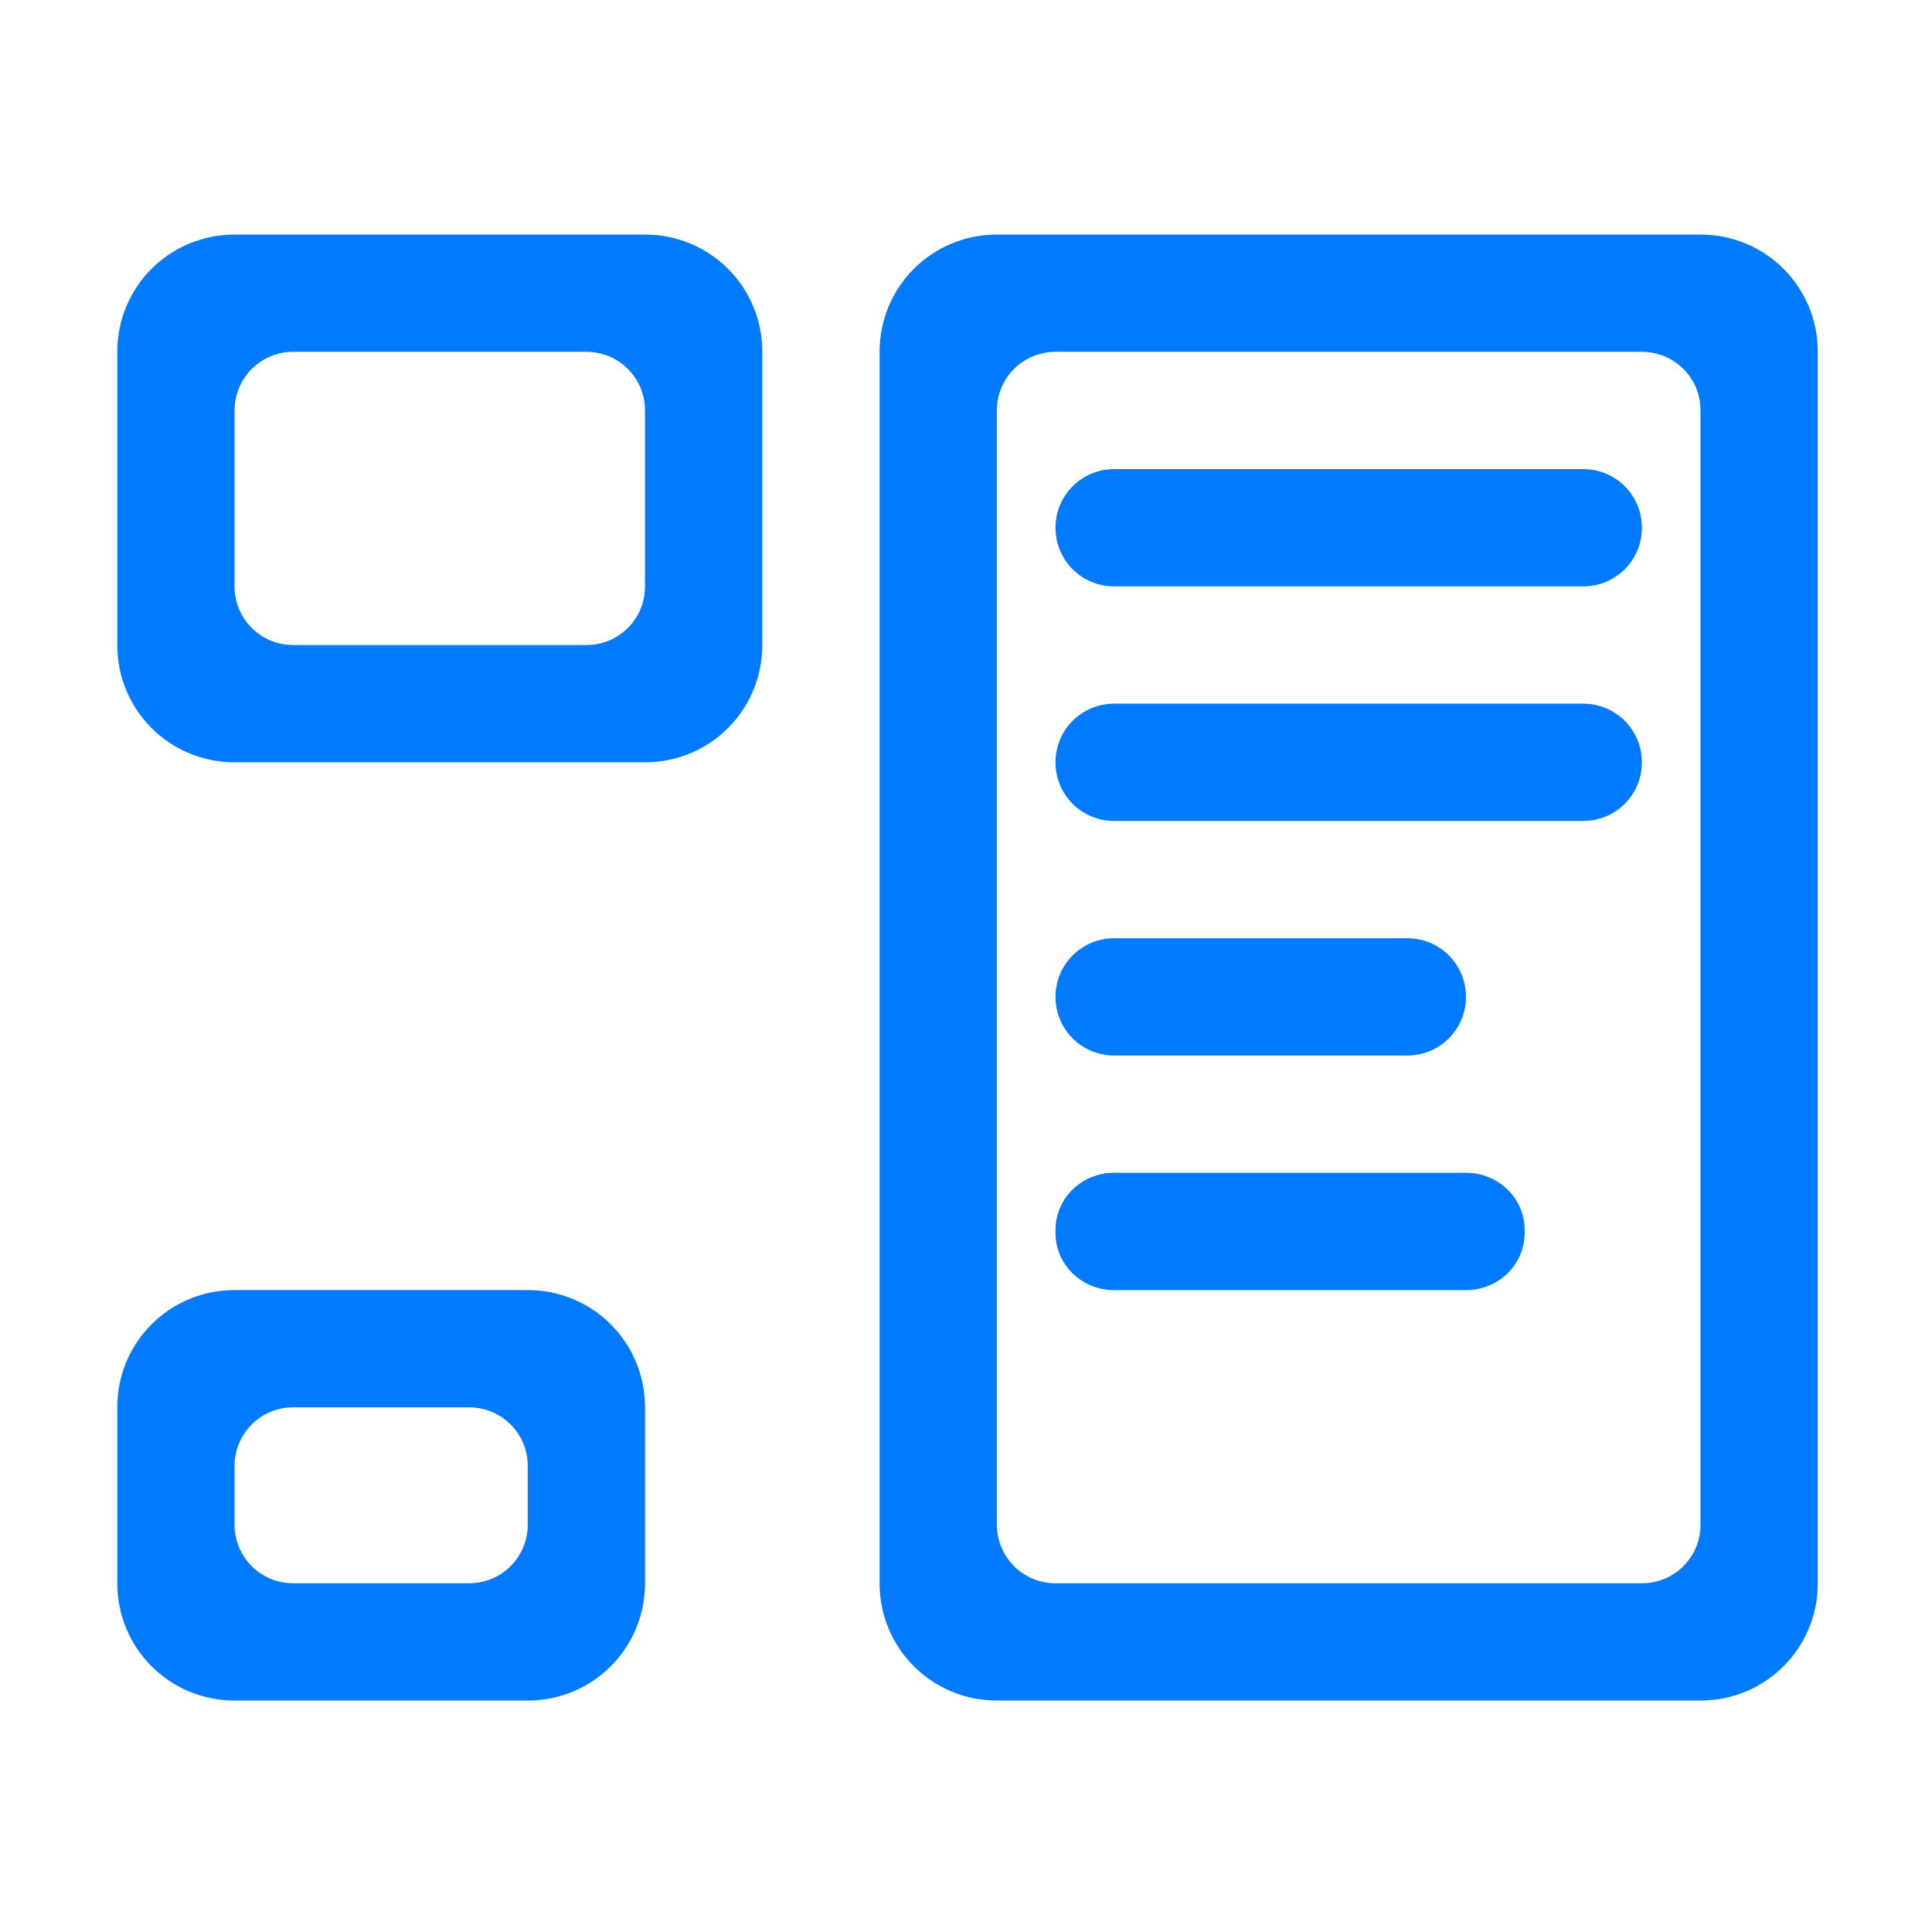 <svg height="33" viewBox="0 0 8.731 8.731" width="33" xmlns="http://www.w3.org/2000/svg"><path d="m4 4c-1.108 0-2 .892-2 2v5c0 1.108.892 2 2 2h7c1.108 0 2-.892 2-2v-5c0-1.108-.892-2-2-2zm13 0c-1.108 0-2 .892-2 2v21c0 1.108.892 2 2 2h12c1.108 0 2-.892 2-2v-21c0-1.108-.892-2-2-2zm-12 2h5c.554 0 1 .446 1 1v3c0 .554-.446 1-1 1h-5c-.554 0-1-.446-1-1v-3c0-.554.446-1 1-1zm13 0h10c.554 0 1 .446 1 1v19c0 .554-.446 1-1 1h-10c-.554 0-1-.446-1-1v-19c0-.554.446-1 1-1zm1 2c-.554 0-1 .446-1 1s.446 1 1 1h8c.554 0 1-.446 1-1s-.446-1-1-1zm0 4c-.554 0-1 .446-1 1s.446 1 1 1h8c.554 0 1-.446 1-1s-.446-1-1-1zm0 4c-.554 0-1 .446-1 1s.446 1 1 1h5c.554 0 1-.446 1-1s-.446-1-1-1zm0 4c-.554 0-1 .434-1 .975v.051c0 .54.446.975 1 .975h6c.554 0 1-.434 1-.975v-.051c0-.54-.446-.975-1-.975zm-15 2c-1.108 0-2 .892-2 2v3c0 1.108.892 2 2 2h5c1.108 0 2-.892 2-2v-3c0-1.108-.892-2-2-2zm1 2h3c.554 0 1 .446 1 1v1c0 .554-.446 1-1 1h-3c-.554 0-1-.446-1-1v-1c0-.554.446-1 1-1z" fill="#007aff" transform="scale(.265)"/></svg>